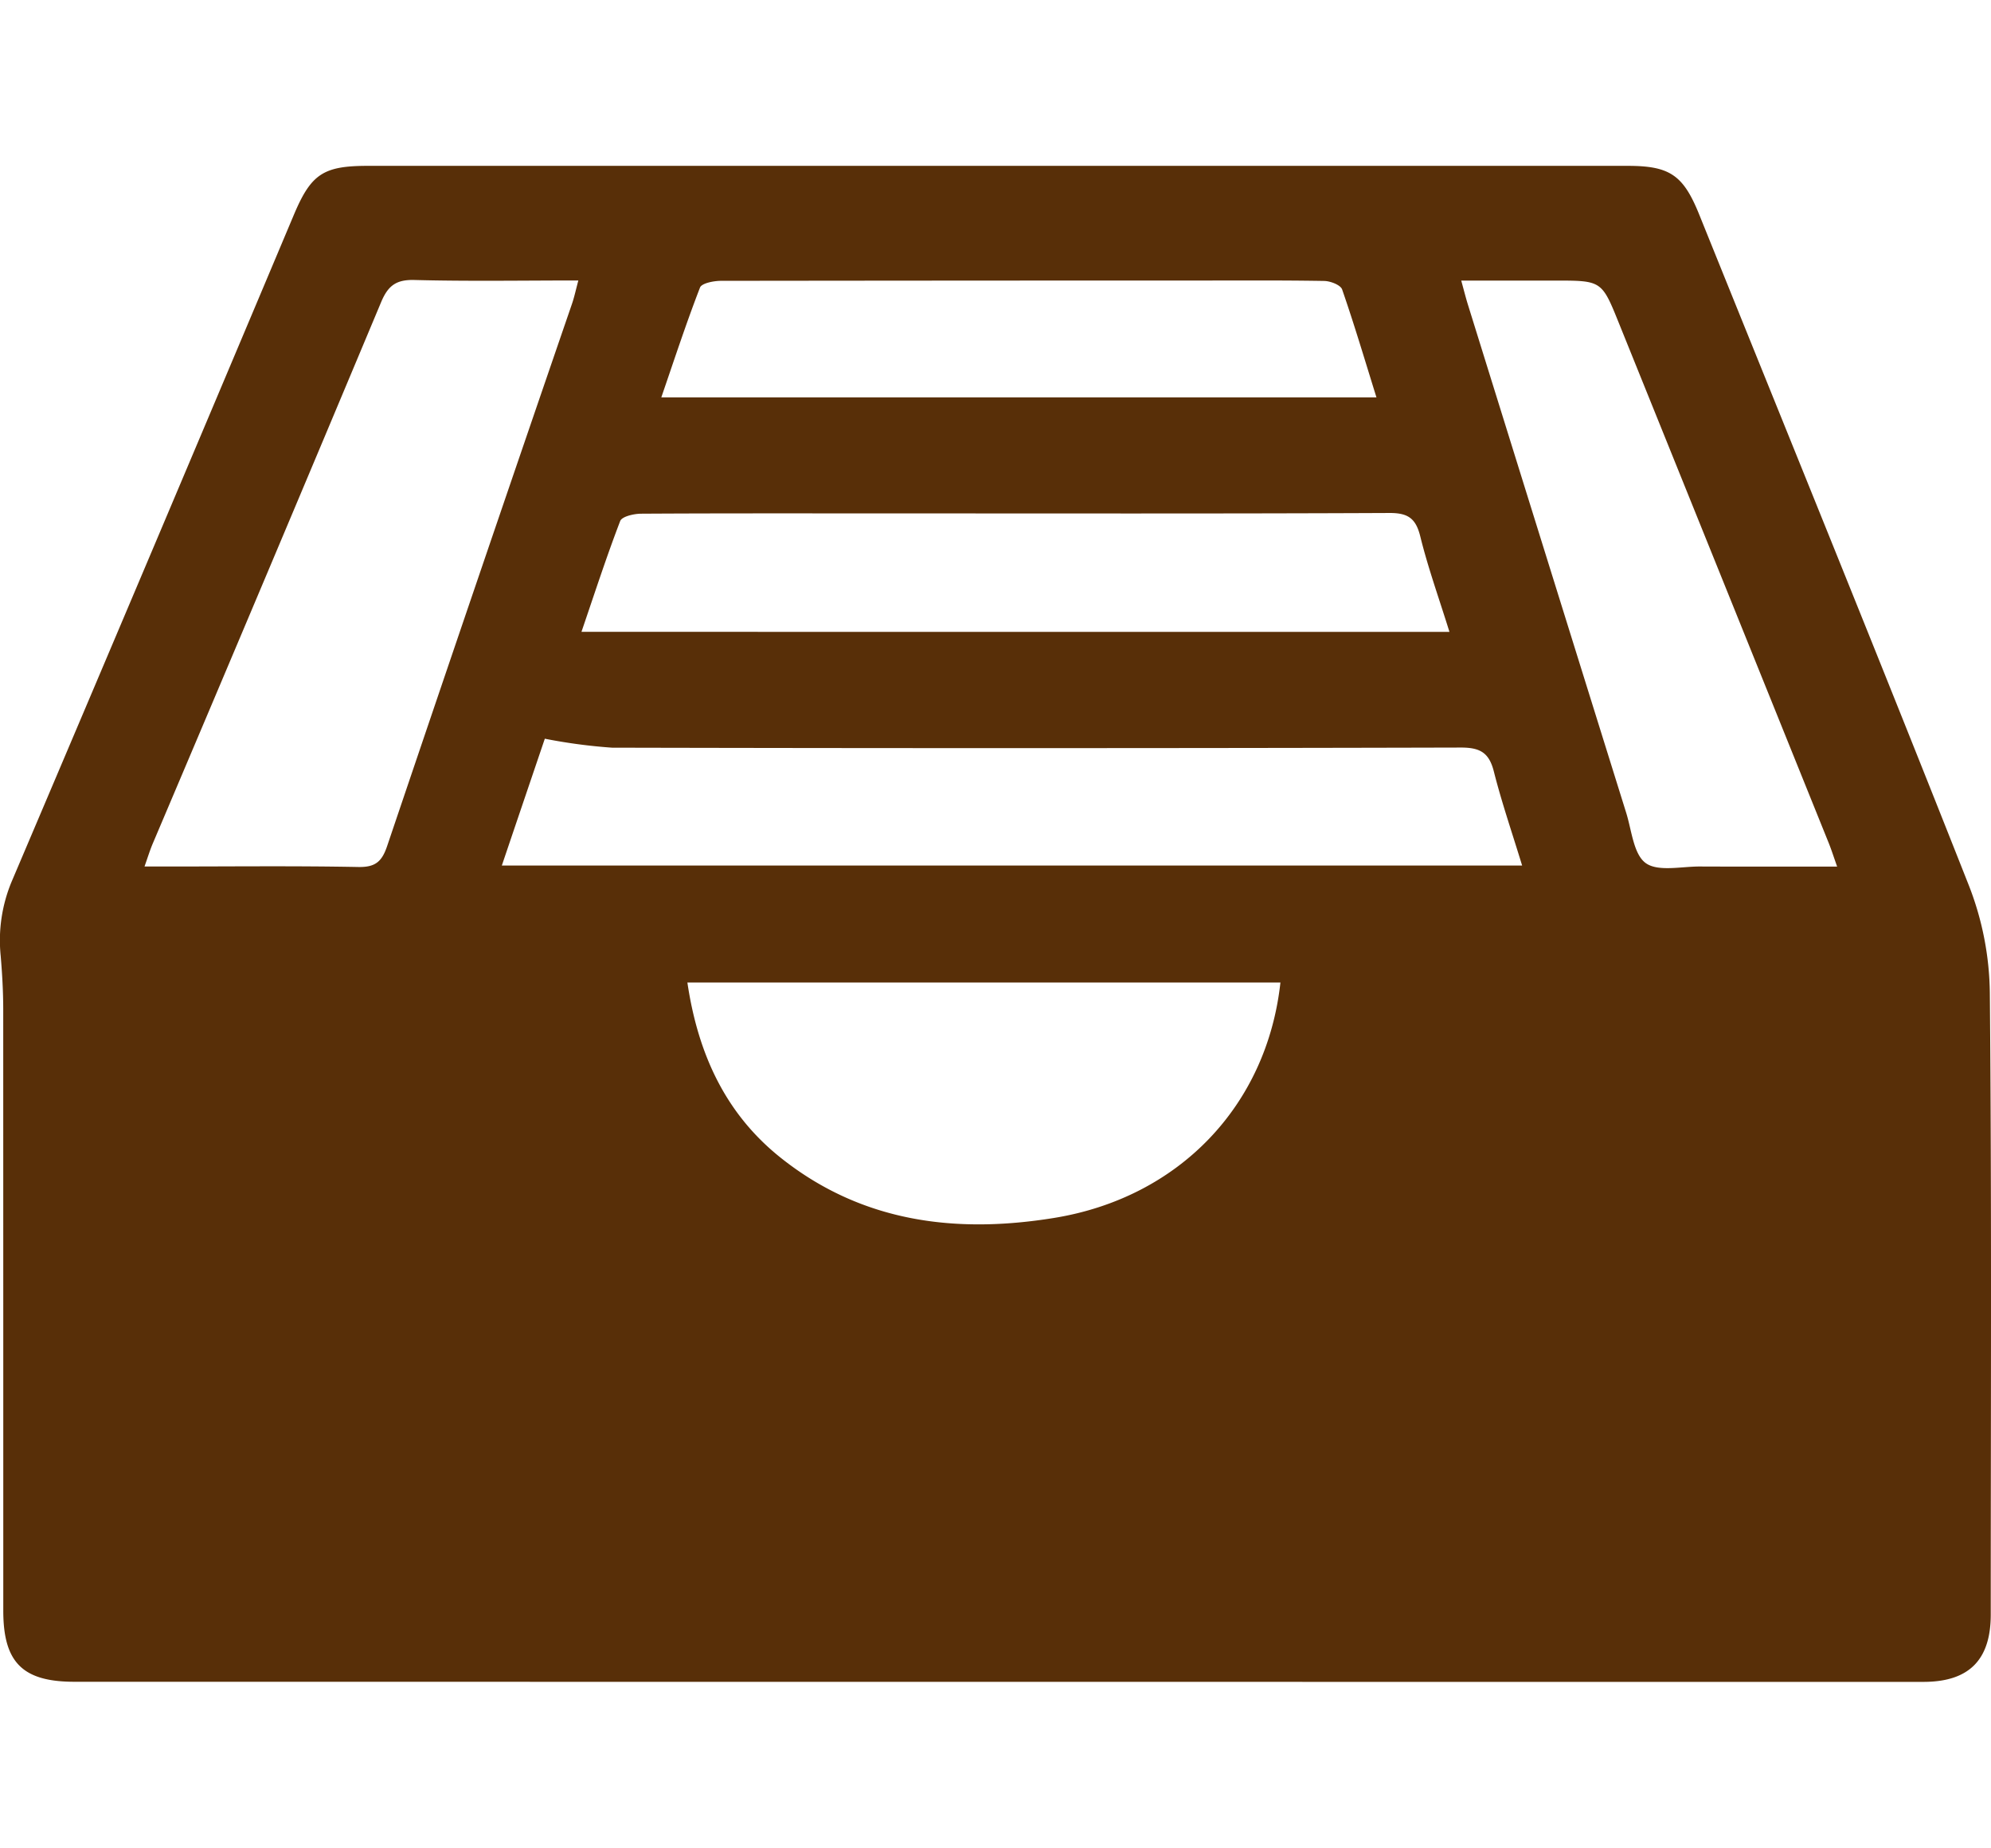 <svg xmlns="http://www.w3.org/2000/svg" width="194" height="180" viewBox="0 0 214.573 163.355">
    <defs>
        <style>.a{fill:#582f08;}</style>
    </defs>
    <path class="a" d="M133.771,241.138q-49.654,0-99.3-.006c-5.586,0-7.667-2.093-7.66-7.679q0-32.37-.006-64.734c0-1.931-.11-3.862-.272-5.787a16.462,16.462,0,0,1,1.192-8.049q15.271-35.889,30.413-71.844c1.853-4.381,3.169-5.249,7.965-5.249q67.881,0,135.762,0c4.549,0,6,.985,7.725,5.262,9.734,24.108,19.539,48.19,29.091,72.369a32.749,32.749,0,0,1,2.223,11.5c.207,22.319.1,44.645.1,66.964,0,4.906-2.359,7.258-7.252,7.258Q183.752,241.147,133.771,241.138ZM42.032,153.287h2.476c6.856,0,13.719-.078,20.576.052,1.84.032,2.534-.59,3.1-2.268Q78.067,121.84,88.1,92.661c.253-.739.415-1.51.687-2.521-6.066,0-11.866.1-17.66-.052-1.964-.052-2.845.6-3.59,2.372q-12.229,29.192-24.6,58.312C42.621,151.511,42.388,152.276,42.032,153.287Zm43.141-13.771c-1.413,4.167-2.994,8.82-4.634,13.668H190.5c-1.069-3.5-2.2-6.785-3.052-10.149-.518-2.035-1.5-2.573-3.577-2.566q-45.727.117-91.454.013A58.441,58.441,0,0,1,85.173,139.516Zm79.277,26.272H100.538c1.134,7.647,4.083,14.147,10.11,18.923,8.716,6.915,18.807,8.166,29.409,6.442C153.511,188.969,162.992,179.067,164.45,165.788Zm18.217-37.782c-1.134-3.642-2.314-6.921-3.143-10.285-.48-1.944-1.316-2.534-3.318-2.527-18.321.084-36.648.045-54.968.045-8.567,0-17.128-.019-25.7.032-.778.006-2.054.3-2.242.791-1.478,3.849-2.748,7.77-4.173,11.937C120.434,128.006,151.365,128.006,182.667,128.006Zm41.78,25.287c-.376-1.063-.616-1.821-.914-2.56q-11.286-27.977-22.585-55.947c-1.866-4.627-1.86-4.634-6.869-4.634H183.937c.3,1.1.48,1.808.693,2.508q8.525,27.413,17.076,54.813c.6,1.9.791,4.485,2.113,5.444s3.856.356,5.858.369C214.506,153.307,219.321,153.294,224.447,153.294ZM97.726,102.739H174.8c-1.257-4.031-2.391-7.861-3.7-11.633-.169-.48-1.251-.9-1.925-.914-4.614-.078-9.235-.045-13.849-.045q-25.585,0-51.164.032c-.778,0-2.074.253-2.262.719C100.409,94.748,99.126,98.675,97.726,102.739Z" transform="translate(-26.457 -77.786)"/>
</svg>